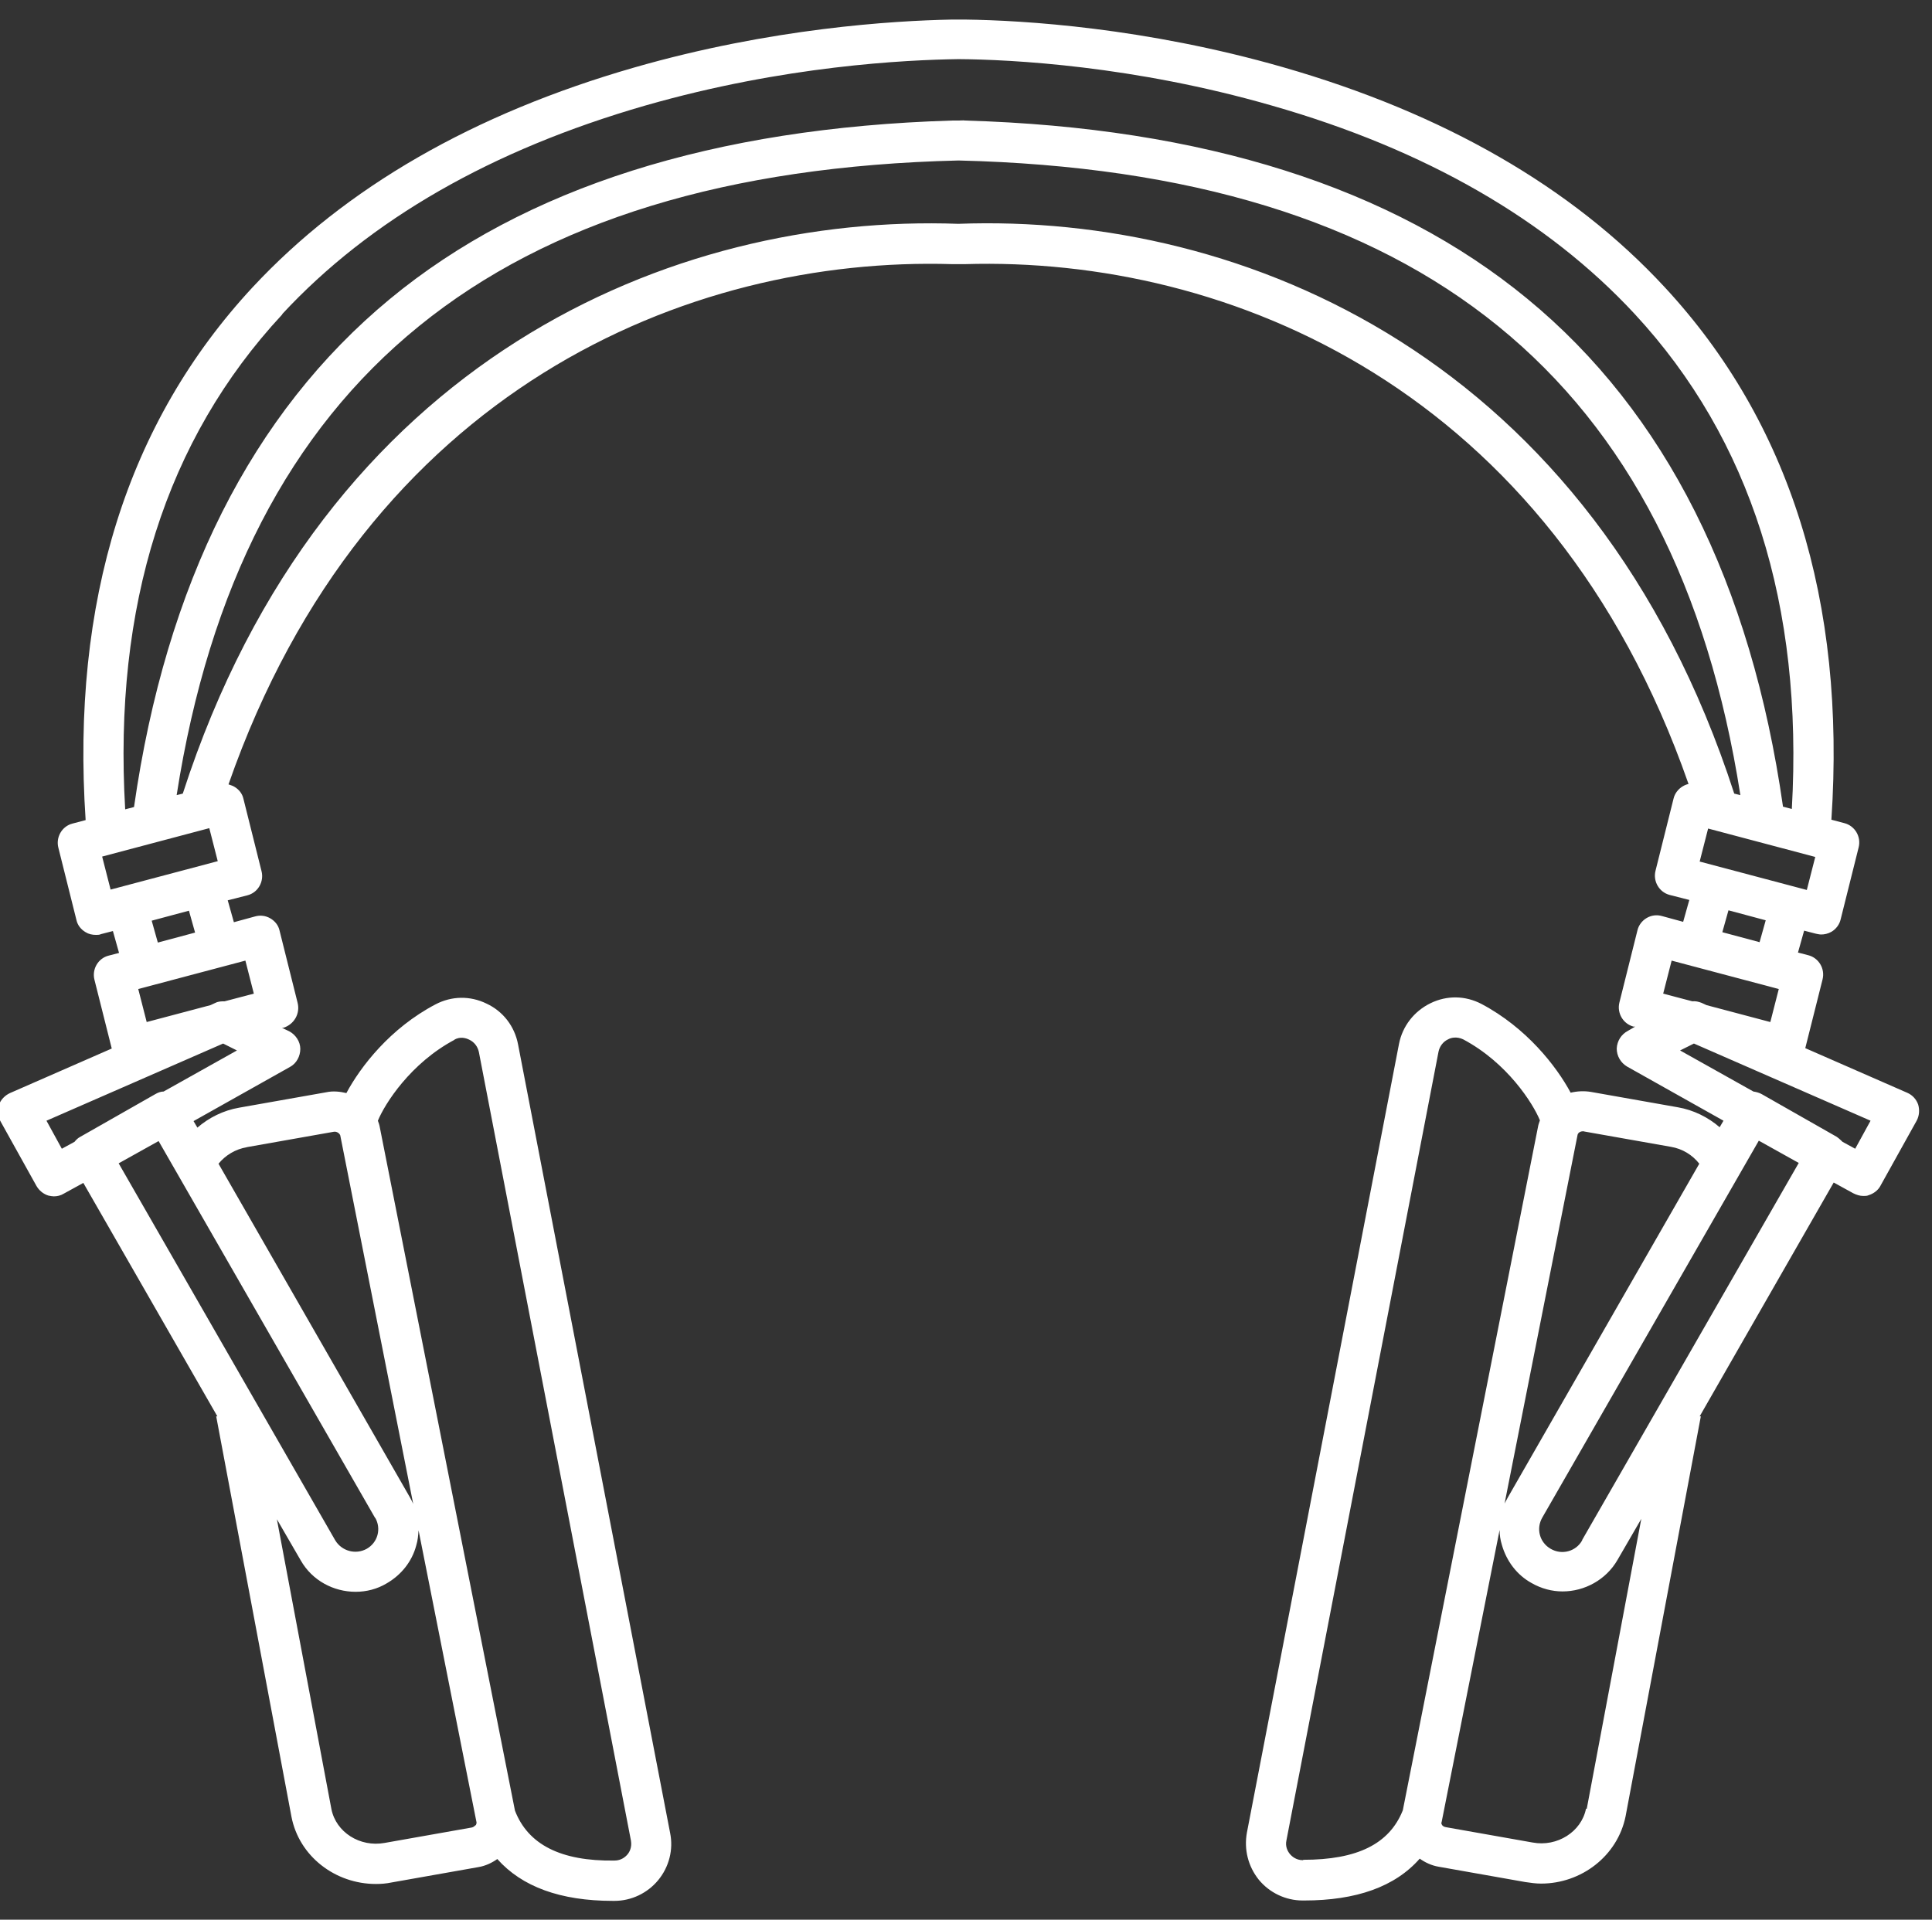 <?xml version="1.0" encoding="UTF-8"?>
<svg id="EDIT_ART" data-name="EDIT ART" xmlns="http://www.w3.org/2000/svg" viewBox="0 0 50.31 50">
  <rect x="0" y="0" width="50.31" height="50" fill="#333333" stroke="none"/>
  <defs>
    <style>
      .cls-1 {
        fill: #fff;
      }
    </style>
  </defs>
  <path class="cls-1" d="M49.66,28.46l-2.65-1.16.45-1.79c.07-.28-.1-.56-.37-.63l-.27-.07.16-.57.31.08s.09.02.13.02c.09,0,.18-.02.27-.07.12-.07.21-.19.24-.32l.47-1.88c.07-.28-.1-.56-.37-.63l-.34-.09c.38-5.69-1.08-10.36-4.35-13.88-2.41-2.6-5.75-4.52-9.93-5.72-3.59-1.03-6.76-1.22-8.26-1.24h0c-.06,0-.12,0-.19,0-.07,0-.13,0-.19,0h0c-1.5.03-4.68.22-8.26,1.25-4.17,1.2-7.51,3.12-9.93,5.72-3.27,3.52-4.73,8.19-4.35,13.88l-.34.09c-.28.07-.44.36-.37.63l.47,1.88c.03.14.12.25.24.32.08.05.17.07.27.07.05,0,.09,0,.13-.02l.31-.08.16.57-.27.07c-.28.07-.44.36-.37.63l.45,1.79-2.65,1.16c-.13.06-.24.17-.29.31-.05.14-.03.29.04.42l.94,1.69c.07.12.18.21.31.25.05.01.1.02.14.02.09,0,.18-.02.26-.07l.51-.28,3.49,6.08h-.03s1.96,10.43,1.96,10.43c.2,1.03,1.14,1.75,2.2,1.75.13,0,.27-.01.41-.04l2.26-.4c.18-.03.35-.11.49-.21.64.72,1.64,1.09,3.01,1.09h.04c.44,0,.86-.2,1.14-.54.28-.34.4-.79.31-1.23l-3.96-20.54c-.09-.47-.39-.86-.82-1.06-.43-.21-.91-.2-1.33.02-1.18.62-1.95,1.62-2.32,2.31-.17-.04-.35-.06-.53-.02l-2.26.4c-.41.07-.79.26-1.09.52l-.1-.17,2.51-1.41c.17-.09.27-.28.27-.47,0-.19-.12-.37-.29-.46l-.19-.09h.04c.28-.09.44-.37.37-.65l-.47-1.88c-.03-.14-.12-.25-.24-.32-.12-.07-.26-.09-.4-.05l-.55.15-.16-.57.51-.13c.28-.07.44-.36.37-.63l-.47-1.88c-.03-.14-.12-.25-.24-.32-.05-.03-.1-.04-.15-.06,3.59-10.29,11.98-13.76,18.85-13.55h0c.05,0,.11,0,.16,0,.05,0,.11,0,.16,0h0c6.87-.21,15.26,3.25,18.85,13.54-.05.01-.1.03-.15.06-.12.07-.21.19-.24.32l-.47,1.88c-.07.28.1.56.37.63l.51.13-.16.57-.55-.15c-.14-.04-.28-.02-.4.05s-.21.19-.24.32l-.47,1.88c-.07.28.1.56.37.63h.04s-.19.11-.19.11c-.17.09-.28.26-.29.46,0,.19.1.37.27.47l2.51,1.41-.1.17c-.3-.26-.68-.45-1.09-.52l-2.26-.4c-.18-.03-.36-.02-.53.02-.37-.69-1.15-1.69-2.32-2.31-.42-.22-.9-.23-1.33-.02-.43.21-.73.6-.82,1.06l-3.96,20.54c-.08.44.03.88.31,1.23.28.34.7.54,1.14.54h.04c1.36,0,2.37-.36,3.01-1.09.14.1.31.18.49.21l2.26.4c.14.02.27.04.41.04,1.05,0,1.99-.72,2.2-1.75l1.96-10.42h-.03s3.49-6.09,3.49-6.09l.51.28c.08.04.17.07.26.07.05,0,.1,0,.14-.02.13-.04.25-.13.31-.25l.94-1.69c.07-.13.08-.28.04-.42-.05-.14-.15-.25-.29-.31ZM47.05,23.18l-2.79-.74.22-.86,2.79.74-.22.86ZM7.35,8.18c2.28-2.46,5.46-4.28,9.45-5.43,3.62-1.04,6.79-1.19,8.16-1.21,1.37.01,4.55.17,8.16,1.21,3.99,1.14,7.17,2.97,9.45,5.43,3.02,3.26,4.39,7.59,4.09,12.89l-.23-.06c-.83-5.81-3.06-10.27-6.66-13.23-3.52-2.9-8.44-4.46-14.63-4.64h0c-.06-.01-.12,0-.18,0-.06,0-.12,0-.18,0h0c-6.19.19-11.11,1.74-14.63,4.65-3.59,2.97-5.83,7.42-6.66,13.23l-.23.06c-.31-5.3,1.06-9.63,4.09-12.89ZM5.45,21.57l.22.86-2.79.74-.22-.86,2.79-.74ZM12.38,47.54s-.04.05-.1.06l-2.26.4c-.65.12-1.27-.28-1.39-.88l-1.42-7.55.62,1.07c.3.53.86.82,1.43.82.28,0,.56-.07.81-.22.38-.22.66-.57.77-.99.04-.13.05-.26.06-.39l1.51,7.61s0,.03-.02.07ZM11.83,27.08c.16-.09.31-.04.39,0,.13.06.22.18.25.32l3.96,20.54c.03.18-.04.3-.09.36-.05.06-.16.16-.34.16-1.4.02-2.25-.42-2.59-1.3h0s-3.52-17.8-3.52-17.8c-.01-.06-.03-.12-.05-.17.18-.44.85-1.5,2-2.11ZM6.42,29.88l2.26-.4c.09-.02.16.04.18.09l1.9,9.6c-.02-.05-.05-.1-.08-.16l-4.99-8.7c.18-.22.44-.38.74-.43ZM9.77,39.53c.08.14.1.3.06.45-.04.15-.14.28-.28.36-.29.16-.65.06-.82-.22l-5.64-9.82,1.04-.58,5.64,9.82ZM4.26,28.43c-.08,0-.15.03-.22.07l-1.95,1.11c-.06.03-.11.08-.15.13l-.33.18-.4-.73,4.6-2.01.36.18-1.91,1.07ZM6.61,25.88l-.76.2c-.08,0-.16,0-.24.04l-.13.06-1.66.44-.22-.86,2.79-.74.22.86ZM5.08,24.29l-.97.26-.16-.57.97-.26.16.57ZM24.96,5.83c-7.41-.27-16.53,3.49-20.2,14.84l-.16.04C6.29,9.88,12.96,4.47,24.96,4.18c12.01.29,18.67,5.7,20.36,16.53l-.16-.04c-3.68-11.36-12.79-15.12-20.21-14.84ZM45.01,23.71l.97.26-.16.57-.97-.26.16-.57ZM43.53,25.02l2.79.74-.22.86-1.66-.44-.13-.06c-.08-.03-.16-.05-.24-.04l-.76-.2.22-.86ZM41.25,29.47l2.26.4c.3.05.56.21.74.44l-4.99,8.7c-.03.05-.05.1-.08.15l1.9-9.6c.01-.06.09-.11.18-.09ZM33.93,48.45c-.18,0-.29-.1-.34-.16-.05-.06-.13-.19-.09-.36l3.96-20.54c.03-.14.12-.26.25-.32.07-.04.22-.08.39,0,1.15.61,1.82,1.67,2,2.11-.02.06-.04.11-.05.17l-3.52,17.8h0c-.35.88-1.19,1.29-2.59,1.29ZM41.3,47.11c-.12.6-.75,1-1.39.88l-2.26-.4c-.06-.01-.09-.04-.1-.06-.02-.03-.02-.06-.01-.07l1.51-7.61c0,.13.02.26.06.39.12.42.39.78.77.99.26.15.54.22.81.22.57,0,1.13-.3,1.43-.82l.62-1.07-1.42,7.55ZM41.2,40.12c-.16.29-.53.39-.82.22-.14-.08-.24-.21-.28-.36-.04-.15-.02-.31.06-.45l5.64-9.82,1.04.58-5.64,9.82ZM48.31,29.92l-.33-.18s-.09-.09-.15-.13l-1.95-1.11c-.07-.04-.15-.06-.22-.07l-1.91-1.07.36-.18,4.6,2.01-.4.73Z"/>
</svg>
